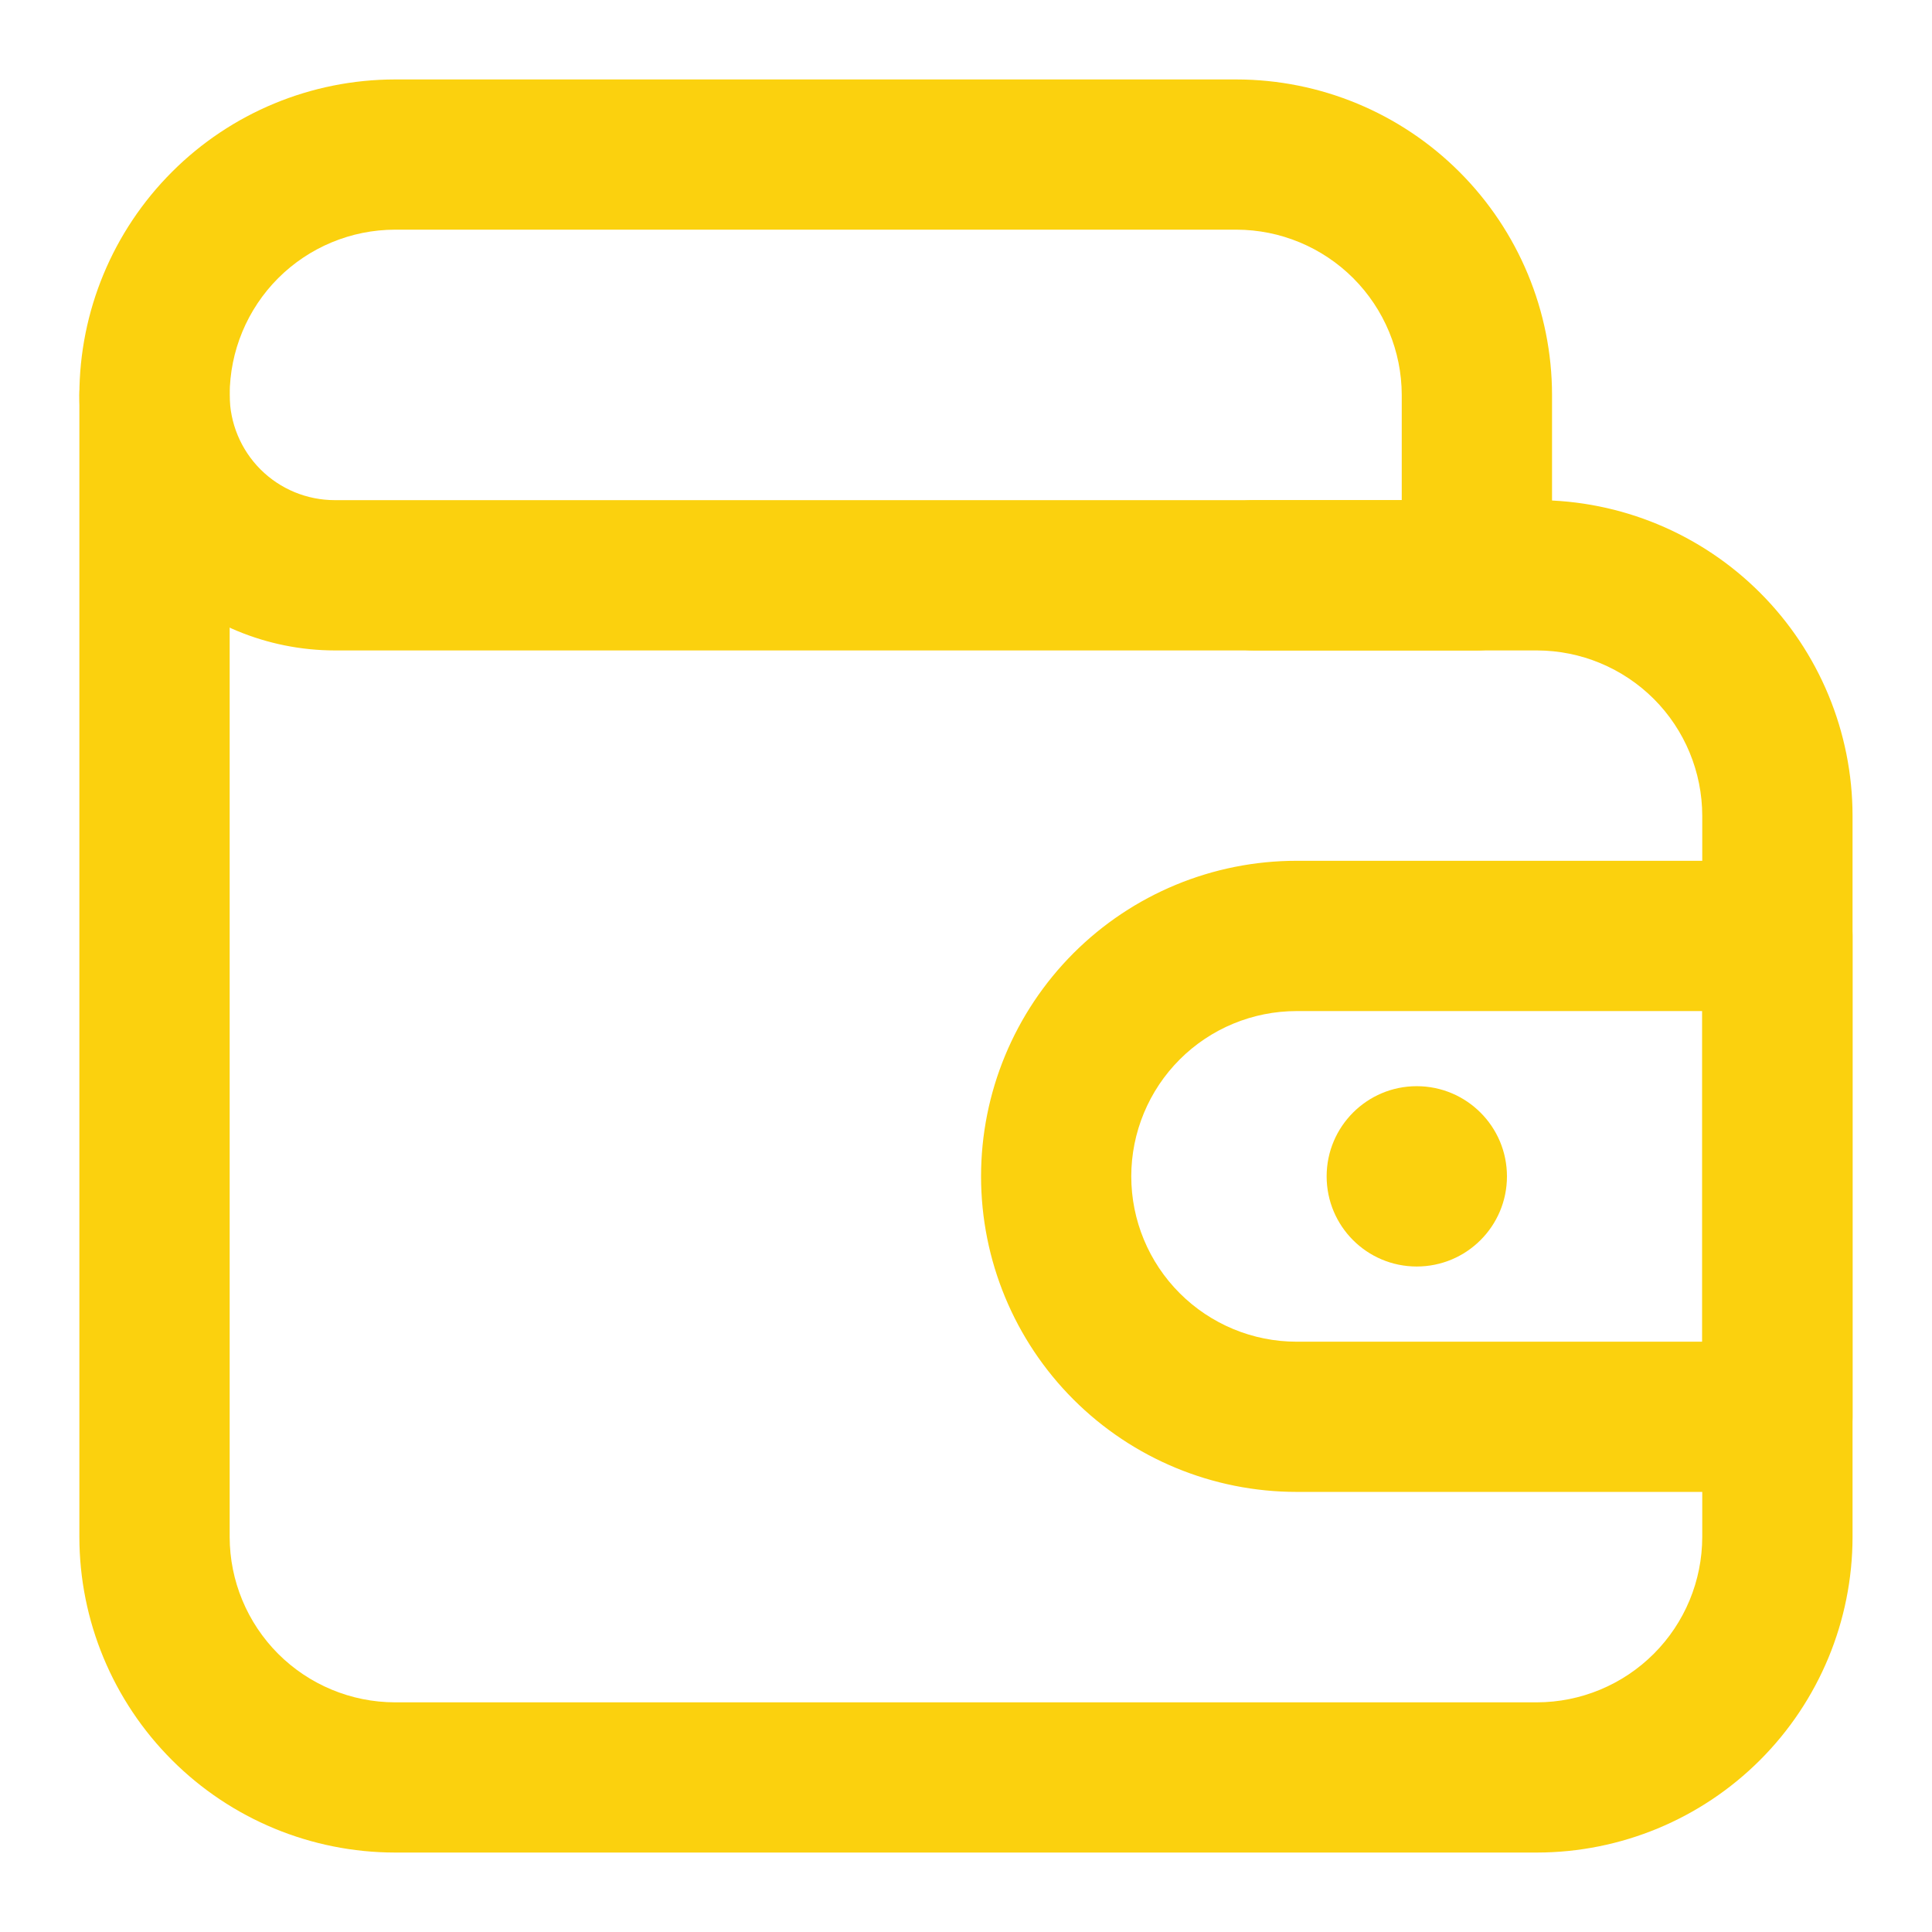 <svg width="24" height="24" viewBox="0 0 24 24" fill="none" xmlns="http://www.w3.org/2000/svg">
<path d="M18.346 8.08H4.16C3.318 8.079 2.512 7.744 1.917 7.149C1.322 6.555 0.987 5.748 0.986 4.907C0.987 3.867 1.401 2.871 2.136 2.136C2.87 1.401 3.867 0.988 4.906 0.987L15.36 0.987C16.399 0.988 17.395 1.401 18.13 2.136C18.865 2.871 19.279 3.867 19.28 4.907V7.147C19.28 7.394 19.181 7.632 19.006 7.807C18.831 7.982 18.594 8.08 18.346 8.08ZM4.906 2.853C4.362 2.854 3.84 3.071 3.455 3.456C3.071 3.841 2.854 4.362 2.853 4.907C2.853 5.253 2.991 5.586 3.236 5.831C3.481 6.076 3.813 6.213 4.16 6.213H17.413V4.907C17.412 4.362 17.195 3.841 16.811 3.456C16.426 3.071 15.904 2.854 15.36 2.853H4.906Z" fill="#FBD10E"/>
<path d="M19.093 23.013H4.906C3.867 23.012 2.87 22.599 2.136 21.864C1.401 21.129 0.987 20.133 0.986 19.093L0.986 4.907C0.986 4.659 1.085 4.422 1.26 4.247C1.435 4.072 1.672 3.973 1.92 3.973C2.167 3.973 2.405 4.072 2.58 4.247C2.755 4.422 2.853 4.659 2.853 4.907V19.093C2.854 19.638 3.071 20.159 3.455 20.544C3.84 20.929 4.362 21.146 4.906 21.147H19.093C19.637 21.146 20.159 20.929 20.544 20.544C20.929 20.159 21.145 19.638 21.146 19.093V10.133C21.145 9.589 20.929 9.067 20.544 8.682C20.159 8.298 19.637 8.081 19.093 8.08H15.576C15.329 8.08 15.091 7.982 14.916 7.807C14.741 7.632 14.643 7.394 14.643 7.147C14.643 6.899 14.741 6.662 14.916 6.487C15.091 6.312 15.329 6.213 15.576 6.213H19.093C20.132 6.214 21.129 6.628 21.864 7.363C22.599 8.098 23.012 9.094 23.013 10.133V19.093C23.012 20.133 22.599 21.129 21.864 21.864C21.129 22.599 20.132 23.012 19.093 23.013Z" fill="#FBD10E"/>
<path d="M22.08 18.533H16.107C15.067 18.533 14.07 18.12 13.335 17.385C12.6 16.65 12.187 15.653 12.187 14.613C12.187 13.574 12.6 12.577 13.335 11.841C14.07 11.106 15.067 10.693 16.107 10.693H22.08C22.327 10.693 22.565 10.792 22.74 10.967C22.915 11.142 23.013 11.379 23.013 11.627V17.6C23.013 17.848 22.915 18.085 22.74 18.26C22.565 18.435 22.327 18.533 22.08 18.533ZM16.107 12.56C15.562 12.56 15.04 12.776 14.655 13.161C14.27 13.546 14.053 14.069 14.053 14.613C14.053 15.158 14.27 15.68 14.655 16.065C15.04 16.45 15.562 16.667 16.107 16.667H21.146V12.56H16.107Z" fill="#FBD10E"/>
<path d="M17.599 15.733C18.218 15.733 18.72 15.232 18.72 14.613C18.72 13.995 18.218 13.493 17.599 13.493C16.981 13.493 16.48 13.995 16.48 14.613C16.48 15.232 16.981 15.733 17.599 15.733Z" fill="#FBD10E"/>
</svg>
